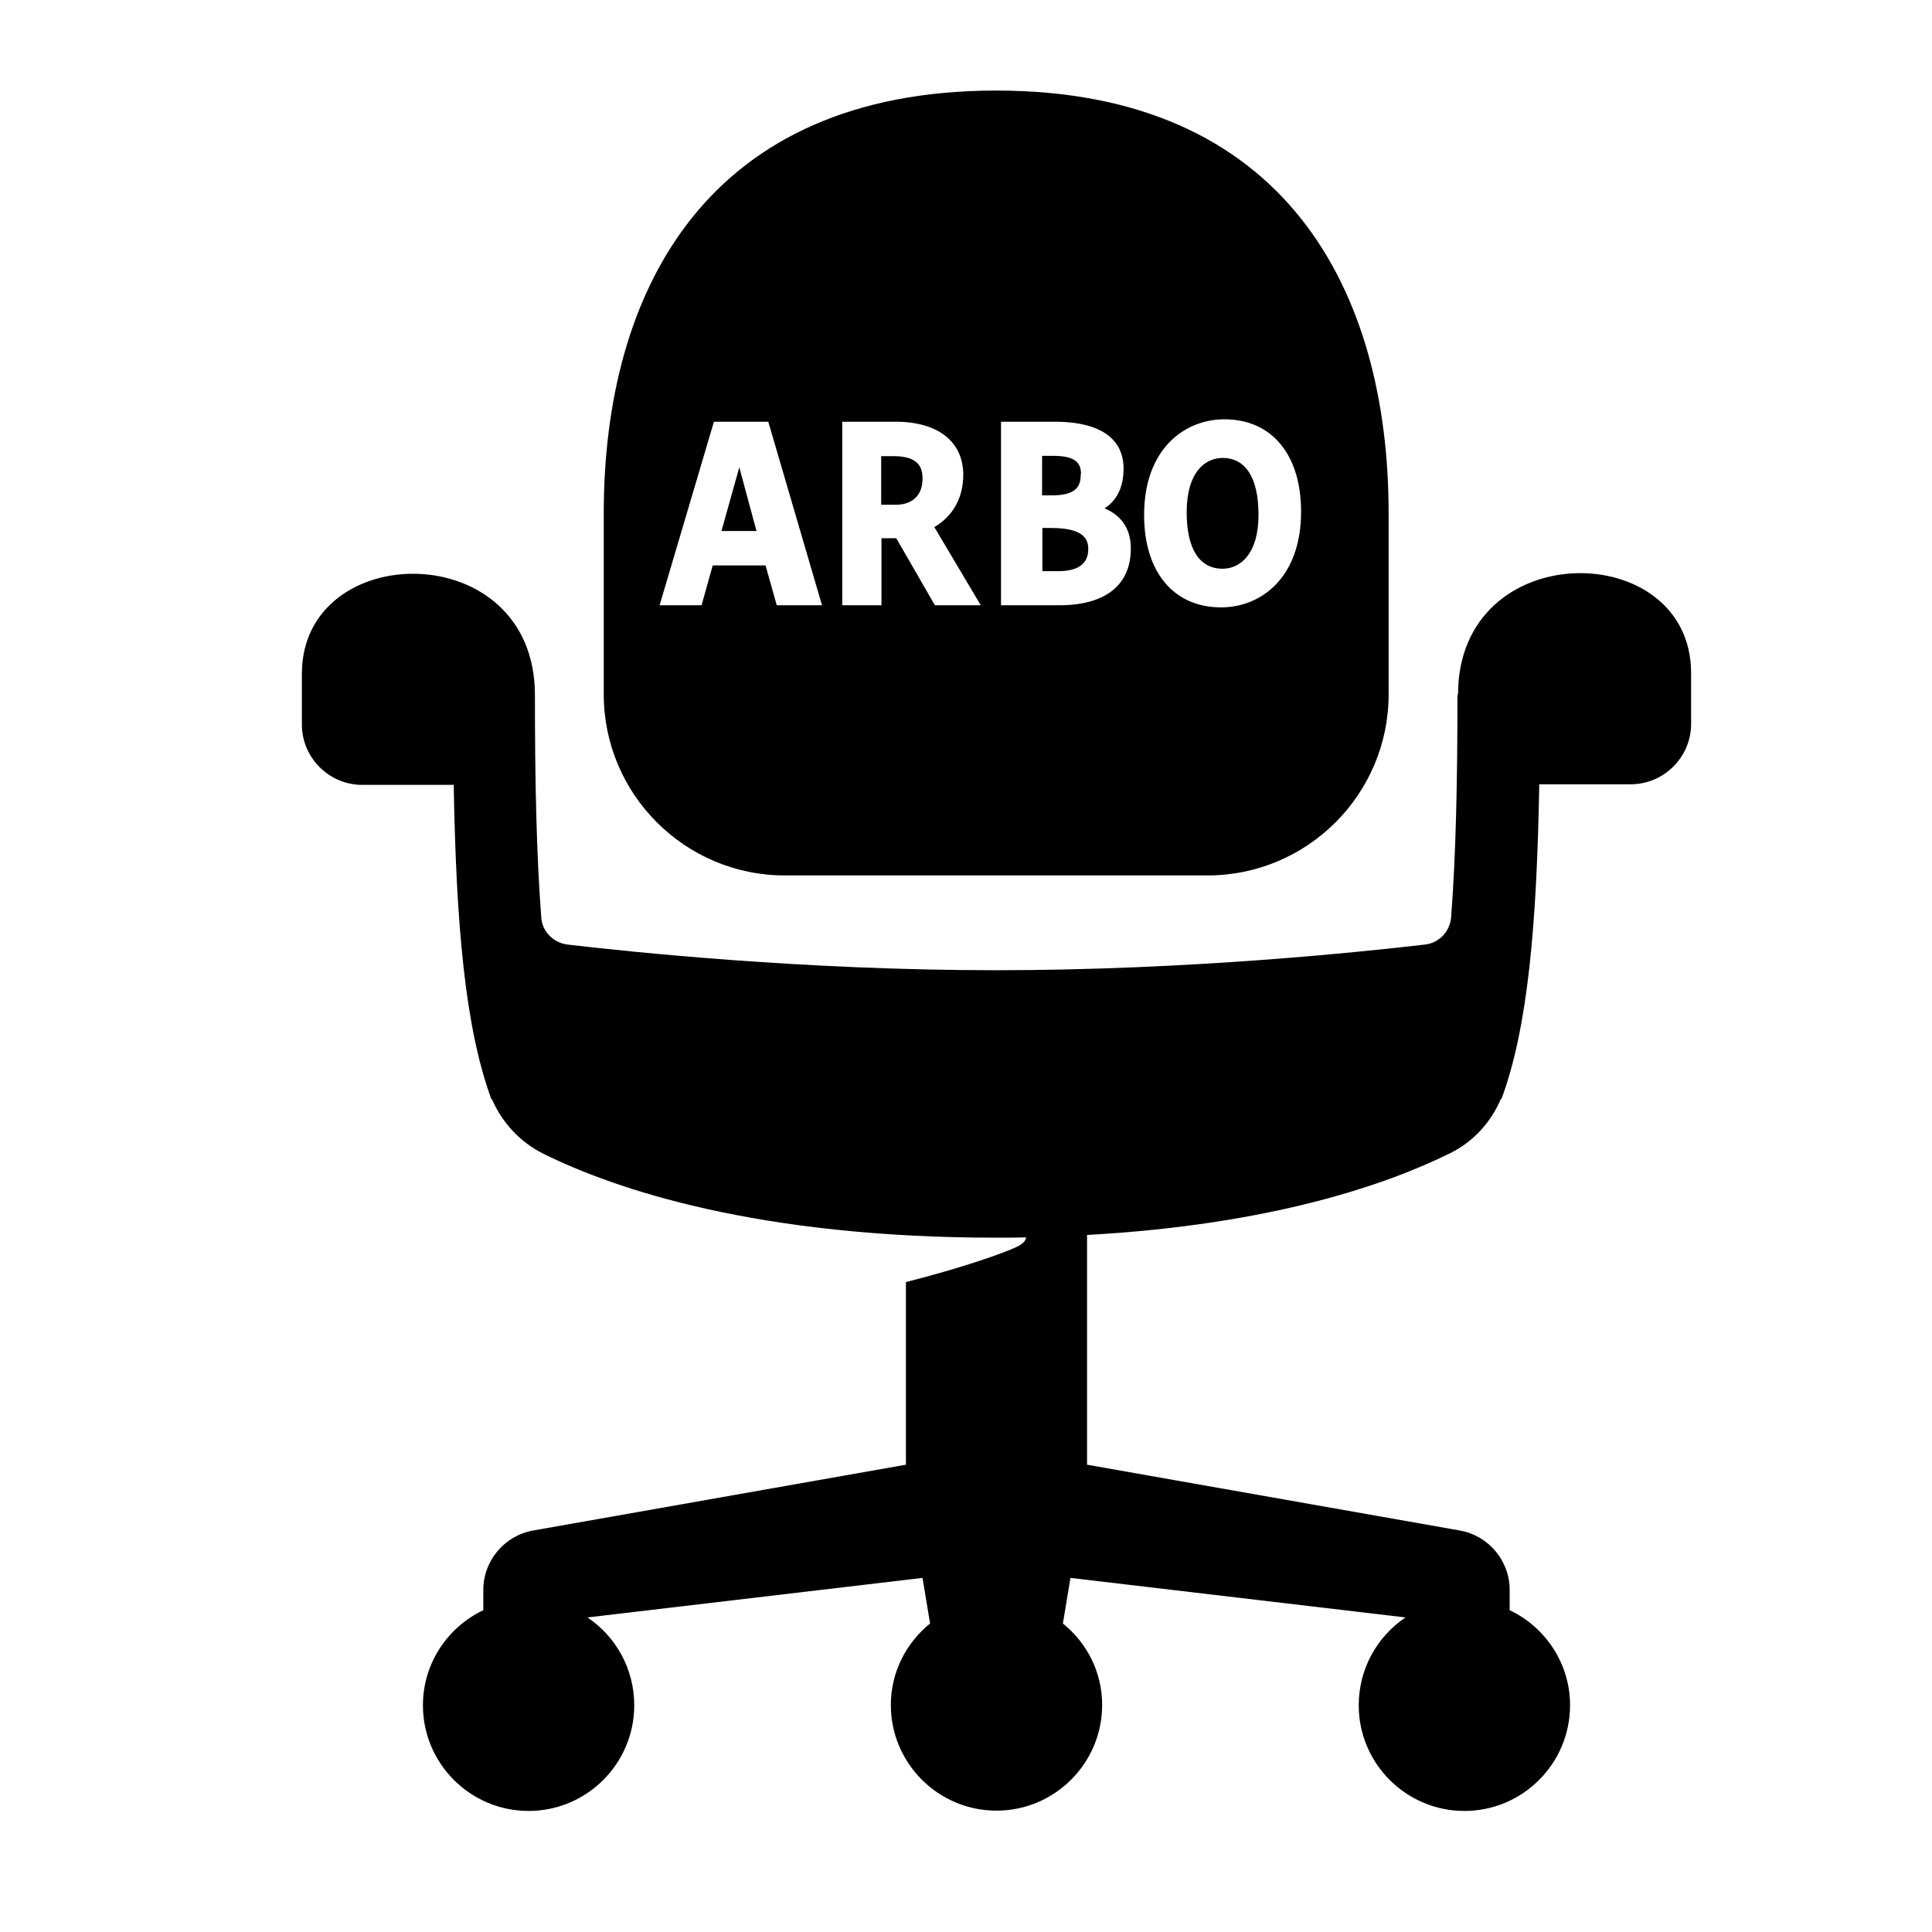 <?xml version="1.0" encoding="UTF-8"?><svg id="Laag_1" xmlns="http://www.w3.org/2000/svg" xmlns:xlink="http://www.w3.org/1999/xlink" viewBox="0 0 64 64"><defs><style>.cls-1{fill:none;}.cls-2{clip-path:url(#clippath);}.cls-3{clip-path:url(#clippath-1);}</style><clipPath id="clippath"><rect class="cls-1" width="64" height="64"/></clipPath><clipPath id="clippath-1"><rect class="cls-1" width="64" height="64"/></clipPath></defs><g class="cls-2"><g class="cls-3"><path d="M30.56,15.86c0-.37-.12-.75-.97-.75h-.4v1.61h.49c.55,0,.88-.32,.88-.86"/><path d="M40.5,18.84c.57,0,1.19-.47,1.19-1.79,0-1.21-.42-1.88-1.19-1.88-.58,0-1.19,.47-1.19,1.8,0,1.21,.42,1.87,1.19,1.87"/><path d="M36.05,18.19c0-.32-.14-.7-1.23-.7h-.29v1.43h.53c.66,0,.99-.25,.99-.73"/><polygon points="24.49 15.48 23.9 17.59 25.06 17.59 24.49 15.48"/><path d="M35.81,15.71c0-.36-.16-.61-.93-.61h-.36v1.31h.32c.85,0,.96-.33,.96-.7"/><path d="M26,29h14c3.31,0,6-2.69,6-6v-6c0-7.4-3.44-14-13-14s-13,6.6-13,14v6c0,3.31,2.69,6,6,6m14.56-15.11c1.57,0,2.54,1.17,2.54,3.06,0,2.19-1.33,3.17-2.65,3.17-1.57,0-2.55-1.17-2.55-3.06,0-2.19,1.34-3.17,2.66-3.17m-7.39,.08h1.76c2,0,2.29,.96,2.29,1.54,0,.61-.21,1.06-.63,1.33,.57,.24,.87,.69,.87,1.33,0,1.21-.84,1.88-2.37,1.88h-1.93v-6.08Zm-5.28,0h1.78c1.4,0,2.24,.66,2.24,1.76,0,.76-.35,1.38-.96,1.73l1.54,2.59h-1.52l-1.28-2.22h-.49v2.22h-1.3v-6.08Zm-4.24,0h1.8l1.78,6.08h-1.5l-.37-1.32h-1.75l-.37,1.32h-1.39l1.8-6.08Z"/><path d="M48.28,23.02c0,2.84-.05,5.29-.21,7.37-.04,.47-.4,.85-.87,.9-2.06,.24-7.81,.85-14.2,.85s-12.14-.61-14.2-.85c-.47-.06-.84-.43-.87-.9-.16-2.08-.21-4.54-.21-7.37,0-5.28-7.72-5.18-7.72-.7v1.68c0,1.1,.9,2,2,2h3.03c.08,4.59,.37,8.03,1.25,10.42h.02c.33,.76,.92,1.41,1.7,1.8,2.39,1.18,7.1,2.78,15.01,2.78,.33,0,.65,0,.98-.01,0,.06-.05,.19-.3,.31-.41,.2-1.82,.7-3.68,1.17v6.05l-12.35,2.18c-.95,.17-1.65,1-1.65,1.97v.67c-1.18,.56-2,1.76-2,3.15,0,1.93,1.57,3.5,3.5,3.5s3.5-1.57,3.5-3.5c0-1.21-.61-2.28-1.55-2.91l11.1-1.31,.25,1.51c-.79,.64-1.3,1.61-1.3,2.7,0,1.93,1.57,3.5,3.5,3.5s3.5-1.57,3.5-3.5c0-1.1-.51-2.06-1.3-2.7l.25-1.51,11.1,1.31c-.94,.63-1.55,1.7-1.55,2.91,0,1.93,1.57,3.5,3.5,3.5s3.5-1.57,3.5-3.5c0-1.39-.82-2.59-2-3.15v-.67c0-.97-.7-1.8-1.65-1.97l-12.35-2.18v-7.61c6.13-.34,9.94-1.68,12.01-2.7,.78-.38,1.37-1.03,1.7-1.81h.02c.88-2.38,1.17-5.82,1.25-10.42h3.03c1.1,0,2-.9,2-2v-1.68c0-4.5-7.72-4.56-7.72,.7"/></g></g></svg>